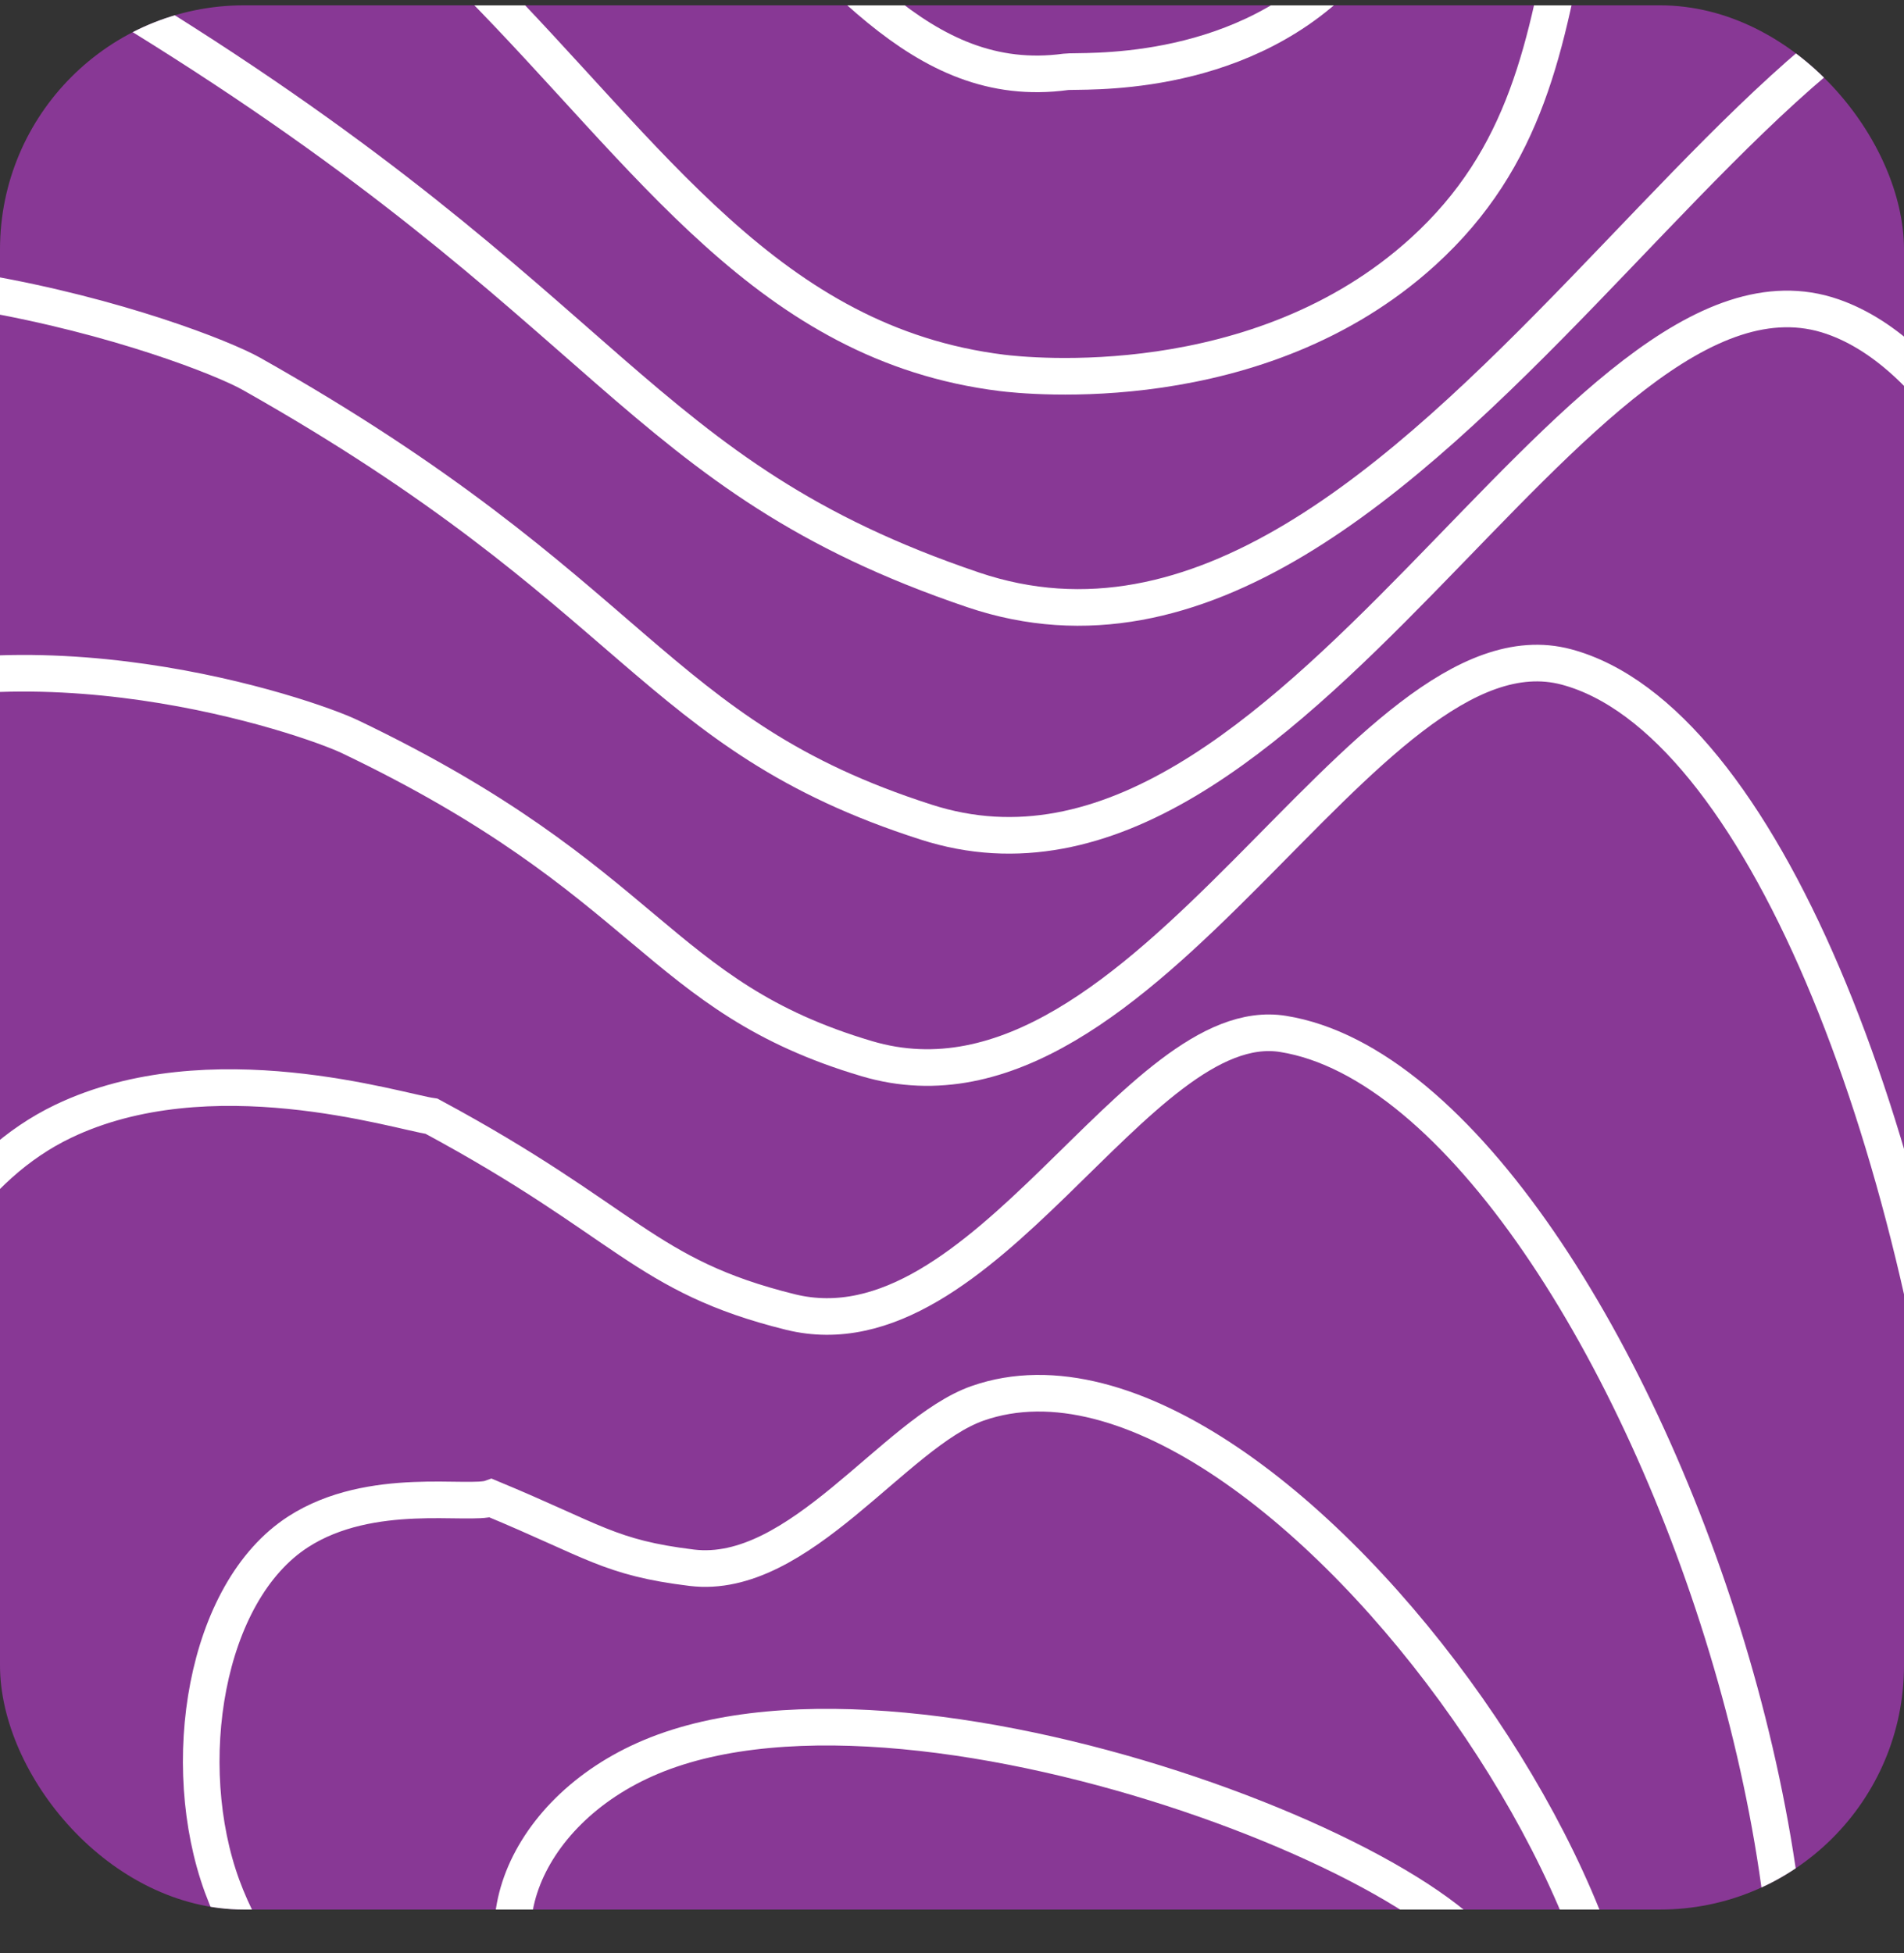<svg width="39" height="40" viewBox="0 0 39 40" fill="none" xmlns="http://www.w3.org/2000/svg">
<rect x="0" y="0" width="39" height="40" fill="#333333" stroke="none"/>
<g clip-path="url(#clip0_5840_147281)">
<g clip-path="url(#clip1_5840_147281)">
<rect x="-1.5" y="-1.391" width="42" height="42" rx="5" fill="#883895"/>
<path d="M13.335 35.982C10.636 37.113 9.61 39.885 11.375 41.467C15.005 44.723 29.949 43.114 30.652 40.907C31.345 38.733 18.968 33.622 13.335 35.982Z" stroke="white" stroke-width="0.75" stroke-miterlimit="10"/>
<path d="M20.024 28.741C26.191 26.58 36.544 41.963 32.271 45.594C29.643 47.828 23.282 47.549 18.094 46.815C13.225 46.126 6.266 43.309 4.55 38.631C3.641 36.148 4.186 32.609 6.111 31.37C7.601 30.412 9.613 30.843 10.056 30.683C12.172 31.561 12.482 31.902 14.168 32.108C16.37 32.377 18.328 29.335 20.024 28.741Z" stroke="white" stroke-width="0.75" stroke-miterlimit="10"/>
<path d="M26.281 21.175C33.442 22.318 41.225 44.787 33.456 49.958C28.508 53.251 19.883 51.797 13.871 50.056C8.348 48.456 -0.848 43.12 -2.708 35.471C-3.79 31.027 -2.475 24.776 1.29 22.967C4.291 21.526 8.159 22.765 8.84 22.861C12.865 25.026 13.19 26.128 16.187 26.87C20.155 27.851 23.288 20.694 26.281 21.175Z" stroke="white" stroke-width="0.75" stroke-miterlimit="10"/>
<path d="M32.084 13.659C39.991 15.767 45.451 47.643 34.188 54.37C26.919 58.712 16.026 56.107 9.194 53.346C3.013 50.849 -8.382 42.991 -10.419 32.361C-11.649 25.951 -9.597 16.999 -3.986 14.614C0.523 12.696 6.282 14.664 7.168 15.088C13.363 18.05 13.442 20.404 17.755 21.682C23.484 23.384 27.942 12.557 32.084 13.659Z" stroke="white" stroke-width="0.75" stroke-miterlimit="10"/>
<path d="M37.538 6.485C46.294 9.527 49.315 50.808 34.571 59.125C24.97 64.493 11.815 60.767 4.169 56.98C-2.677 53.59 -16.257 43.211 -18.482 29.593C-19.85 21.222 -17.07 9.567 -9.612 6.601C-3.593 4.209 4.011 7.014 5.146 7.654C13.132 12.156 13.338 15.031 18.966 16.836C26.458 19.258 32.296 4.665 37.538 6.485Z" stroke="white" stroke-width="0.75" stroke-miterlimit="10"/>
<path d="M-15.484 -1.317C-7.957 -4.183 1.488 -0.543 2.879 0.317C12.634 6.348 12.995 9.732 19.935 12.081C29.191 15.212 36.443 -3.186 42.742 -0.598C52.418 3.378 52.961 54.119 34.704 63.971C22.792 70.4 7.349 65.522 -1.107 60.704C-8.617 56.425 -24.371 43.525 -26.789 26.916C-28.292 16.585 -24.79 2.226 -15.484 -1.317Z" stroke="white" stroke-width="0.75" stroke-miterlimit="10"/>
<path d="M65.964 -6.545C63 -6.57 59.444 -11.713 62.103 -12.571C63.639 -13.068 67.705 -12.282 69.302 -10.884C71.551 -8.917 68.005 -6.527 65.964 -6.545Z" stroke="white" stroke-width="0.75" stroke-miterlimit="10"/>
<path d="M57.907 -11.851C58.197 -12.541 59.556 -12.848 60.795 -13.688C63.31 -15.394 63.671 -16.204 65.457 -17.233C66.153 -17.635 67.09 -18.163 68.005 -17.921C69.406 -17.551 69.756 -15.947 71.534 -13.122C73.84 -9.452 74.713 -8.503 74.054 -6.558C73.9 -6.106 73.702 -4.641 72.591 -3.748C71.054 -2.513 69.251 -3.467 66.998 -2.649C64.292 -1.669 62.951 0.076 61.776 -0.695C60.949 -1.238 60.918 -2.726 60.299 -5.316C59.827 -7.289 59.53 -8.583 58.956 -9.64C58.268 -10.897 57.584 -11.084 57.907 -11.851Z" stroke="white" stroke-width="0.75" stroke-miterlimit="10"/>
<path d="M53.375 -10.413C53.425 -11.636 55.347 -12.228 56.93 -13.996C60.177 -17.622 58.673 -20.214 61.276 -22.863C62.38 -23.988 64.113 -25.077 65.85 -24.866C68.315 -24.566 69.143 -22.02 72.938 -16.856C77.899 -10.105 80.013 -8.783 79.549 -5.185C79.454 -4.452 79.362 -1.636 77.423 0.058C74.838 2.318 71.738 0.262 67.69 1.961C63.166 3.856 61.476 7.908 59.95 7.069C58.891 6.487 59.297 4.142 58.483 -0.431C57.906 -3.682 57.55 -5.582 56.398 -7.138C54.944 -9.1 53.321 -9.084 53.375 -10.413Z" stroke="white" stroke-width="0.75" stroke-miterlimit="10"/>
<path d="M48.839 -8.99C48.642 -10.743 51.13 -11.625 53.06 -14.32C57.033 -19.869 53.608 -24.206 57.09 -28.51C58.581 -30.351 61.137 -31.999 63.69 -31.827C67.229 -31.589 68.537 -28.119 74.342 -20.605C81.975 -10.788 85.262 -9.059 85.046 -3.828C85.004 -2.808 85.023 1.352 82.257 3.851C78.623 7.133 74.219 3.972 68.384 6.556C62.038 9.367 60.005 15.723 58.124 14.82C56.833 14.195 57.66 10.996 56.666 4.439C55.98 -0.089 55.566 -2.585 53.838 -4.65C51.611 -7.312 49.048 -7.101 48.839 -8.99Z" stroke="white" stroke-width="0.75" stroke-miterlimit="10"/>
<path d="M44.291 -7.571C43.852 -9.853 46.899 -11.027 49.18 -14.648C53.87 -22.121 48.516 -28.187 52.895 -34.16C54.766 -36.715 58.153 -38.921 61.521 -38.792C66.136 -38.614 67.902 -34.209 75.734 -24.358C86.013 -11.457 90.487 -9.327 90.527 -2.474C90.535 -1.166 90.664 4.332 87.074 7.639C82.386 11.941 76.688 7.675 69.061 11.149C60.892 14.87 58.515 23.538 56.287 22.568C54.764 21.903 56.013 17.846 54.839 9.306C54.041 3.499 53.572 0.41 51.269 -2.166C48.267 -5.523 44.765 -5.118 44.291 -7.571Z" stroke="white" stroke-width="0.75" stroke-miterlimit="10"/>
<path d="M39.736 -6.153C40.472 -3.134 44.912 -3.735 48.689 0.317C51.569 3.406 52.092 7.086 53.002 14.172C54.353 24.694 52.685 29.609 54.44 30.314C57.019 31.351 59.738 20.372 69.731 15.74C79.145 11.377 86.151 16.756 91.884 11.427C96.305 7.318 96.059 0.48 96.001 -1.121C95.697 -9.593 90.044 -12.128 77.116 -28.112C67.258 -40.3 65.034 -45.639 59.341 -45.757C55.158 -45.844 50.94 -43.078 48.689 -39.81C43.417 -32.164 50.71 -24.366 45.291 -14.976C42.664 -10.425 39.05 -8.962 39.736 -6.153Z" stroke="white" stroke-width="0.75" stroke-miterlimit="10"/>
<path d="M77.413 42.444C76.639 42.052 75.015 42.807 74.871 43.984C74.708 45.319 76.546 46.424 77.354 46.081C78.309 45.674 78.439 42.963 77.413 42.444Z" stroke="white" stroke-width="0.75" stroke-miterlimit="10"/>
<path d="M79.593 49.538C80.912 48.305 81.488 46.041 82.147 42.162C82.801 38.316 82.698 35.562 82.124 35.361C81.811 35.254 80.924 36.097 80.163 36.716C78.74 37.87 76.302 37.742 75.677 37.867C73.39 38.324 72.718 39.174 71.762 40.801C71.32 41.552 70.288 43.219 69.834 45.179C69.141 48.148 66.036 49.063 66.415 50.254C66.733 51.247 69.809 51.488 71.803 51.516C74.662 51.557 77.554 51.442 79.593 49.538Z" stroke="white" stroke-width="0.75" stroke-miterlimit="10"/>
<path d="M81.879 52.853C84.046 50.65 84.899 46.951 86.213 40.035C87.547 33.085 87.539 28.318 86.881 28.141C86.388 28.005 84.79 29.723 83.432 30.951C80.873 33.275 76.29 32.893 75.346 33.042C71.039 33.707 69.978 35.301 68.309 38.314C67.614 39.569 65.706 42.627 64.837 46.24C63.499 51.773 57.157 53.222 57.682 55.273C58.121 56.982 64.002 57.244 67.703 57.103C72.928 56.9 78.216 56.578 81.879 52.853Z" stroke="white" stroke-width="0.75" stroke-miterlimit="10"/>
<path d="M84.152 56.147C87.171 52.974 88.29 47.837 90.265 37.886C92.271 27.831 92.364 21.063 91.626 20.894C90.949 20.737 88.642 23.325 86.691 25.166C83.002 28.667 76.269 28.024 75.004 28.192C68.68 29.037 67.223 31.398 64.846 35.803C63.897 37.56 61.115 42.011 59.83 47.273C57.849 55.371 48.269 57.353 48.938 60.266C49.498 62.69 58.186 62.983 63.592 62.662C71.183 62.234 78.874 61.697 84.152 56.147Z" stroke="white" stroke-width="0.75" stroke-miterlimit="10"/>
<path d="M86.419 59.439C90.29 55.296 91.675 48.721 94.311 35.735C96.99 22.576 97.186 13.808 96.364 13.645C95.504 13.473 92.486 16.921 89.942 19.376C85.117 24.046 76.241 23.147 74.656 23.34C66.314 24.352 64.451 27.486 61.376 33.288C60.169 35.546 56.517 41.392 54.817 48.303C52.191 58.967 39.373 61.481 40.19 65.257C40.868 68.394 52.363 68.707 59.475 68.219C69.428 67.548 79.528 66.815 86.419 59.439Z" stroke="white" stroke-width="0.75" stroke-miterlimit="10"/>
<path d="M74.306 18.485C63.946 19.662 61.693 23.583 57.903 30.772C56.446 33.535 51.916 40.771 49.8 49.332C46.532 62.561 30.474 65.608 31.437 70.245C32.237 74.101 46.538 74.428 55.354 73.774C67.674 72.859 80.18 71.933 88.682 62.73C93.406 57.616 95.056 49.605 98.354 33.582C101.702 17.319 102 6.553 101.099 6.395C100.053 6.212 96.328 10.512 93.191 13.584C87.229 19.421 76.211 18.269 74.306 18.485Z" stroke="white" stroke-width="0.75" stroke-miterlimit="10"/>
<path d="M-9.929 -12.95C-8.753 -8.44 -0.31 -10.558 9.741 -0.402C13.342 3.238 15.757 7.045 20.523 7.637C21.004 7.696 25.779 8.218 29.149 5.153C33.389 1.297 30.802 -4.052 35.75 -11.512C37.572 -14.26 37.876 -13.462 39.213 -15.629C44.922 -24.88 36.215 -34.271 41.239 -43.666C43.552 -47.99 46.99 -48.983 46.663 -49.548C45.253 -51.97 -13.108 -25.101 -9.929 -12.95Z" stroke="white" stroke-width="0.75" stroke-miterlimit="10"/>
<path d="M21.83 1.472C22.119 1.433 25.268 1.668 27.428 -0.499C30.159 -3.236 28.212 -7.003 31.341 -12.09C32.492 -13.963 32.652 -13.455 33.472 -14.937C36.968 -21.259 30.693 -27.619 33.766 -33.808C35.188 -36.673 37.432 -37.33 37.099 -37.609C35.588 -38.885 -2.933 -20.039 0.093 -11.839C1.227 -8.763 7.42 -9.855 14.507 -3.23C17.084 -0.823 18.828 1.879 21.83 1.472Z" stroke="white" stroke-width="0.75" stroke-miterlimit="10"/>
<path d="M23.137 -4.694C23.22 -4.901 24.759 -4.896 25.706 -6.152C26.934 -7.78 25.626 -9.95 26.932 -12.667C27.411 -13.664 27.43 -13.451 27.731 -14.244C29.021 -17.653 25.166 -20.963 26.293 -23.951C26.82 -25.357 27.801 -25.597 27.539 -25.672C25.628 -25.401 7.281 -14.959 10.111 -10.728C11.216 -9.074 15.172 -9.153 19.269 -6.059C20.827 -4.882 21.846 -4.021 23.137 -4.694Z" stroke="white" stroke-width="0.75" stroke-miterlimit="10"/>
<path d="M24.444 -10.858C23.43 -13.822 19.437 -14.83 17.975 -13.734C15.818 -12.116 17.658 -10.009 20.131 -9.617C21.98 -9.326 25.605 -7.467 24.444 -10.858Z" stroke="white" stroke-width="0.75" stroke-miterlimit="10"/>
</g>
</g>
<defs>
<clipPath id="clip0_5840_147281">
<rect y="0.109" width="39" height="39" rx="5" fill="white"/>
</clipPath>
<clipPath id="clip1_5840_147281">
<rect x="-1.5" y="-1.391" width="42" height="42" rx="5" fill="white"/>
</clipPath>
</defs>
</svg>
